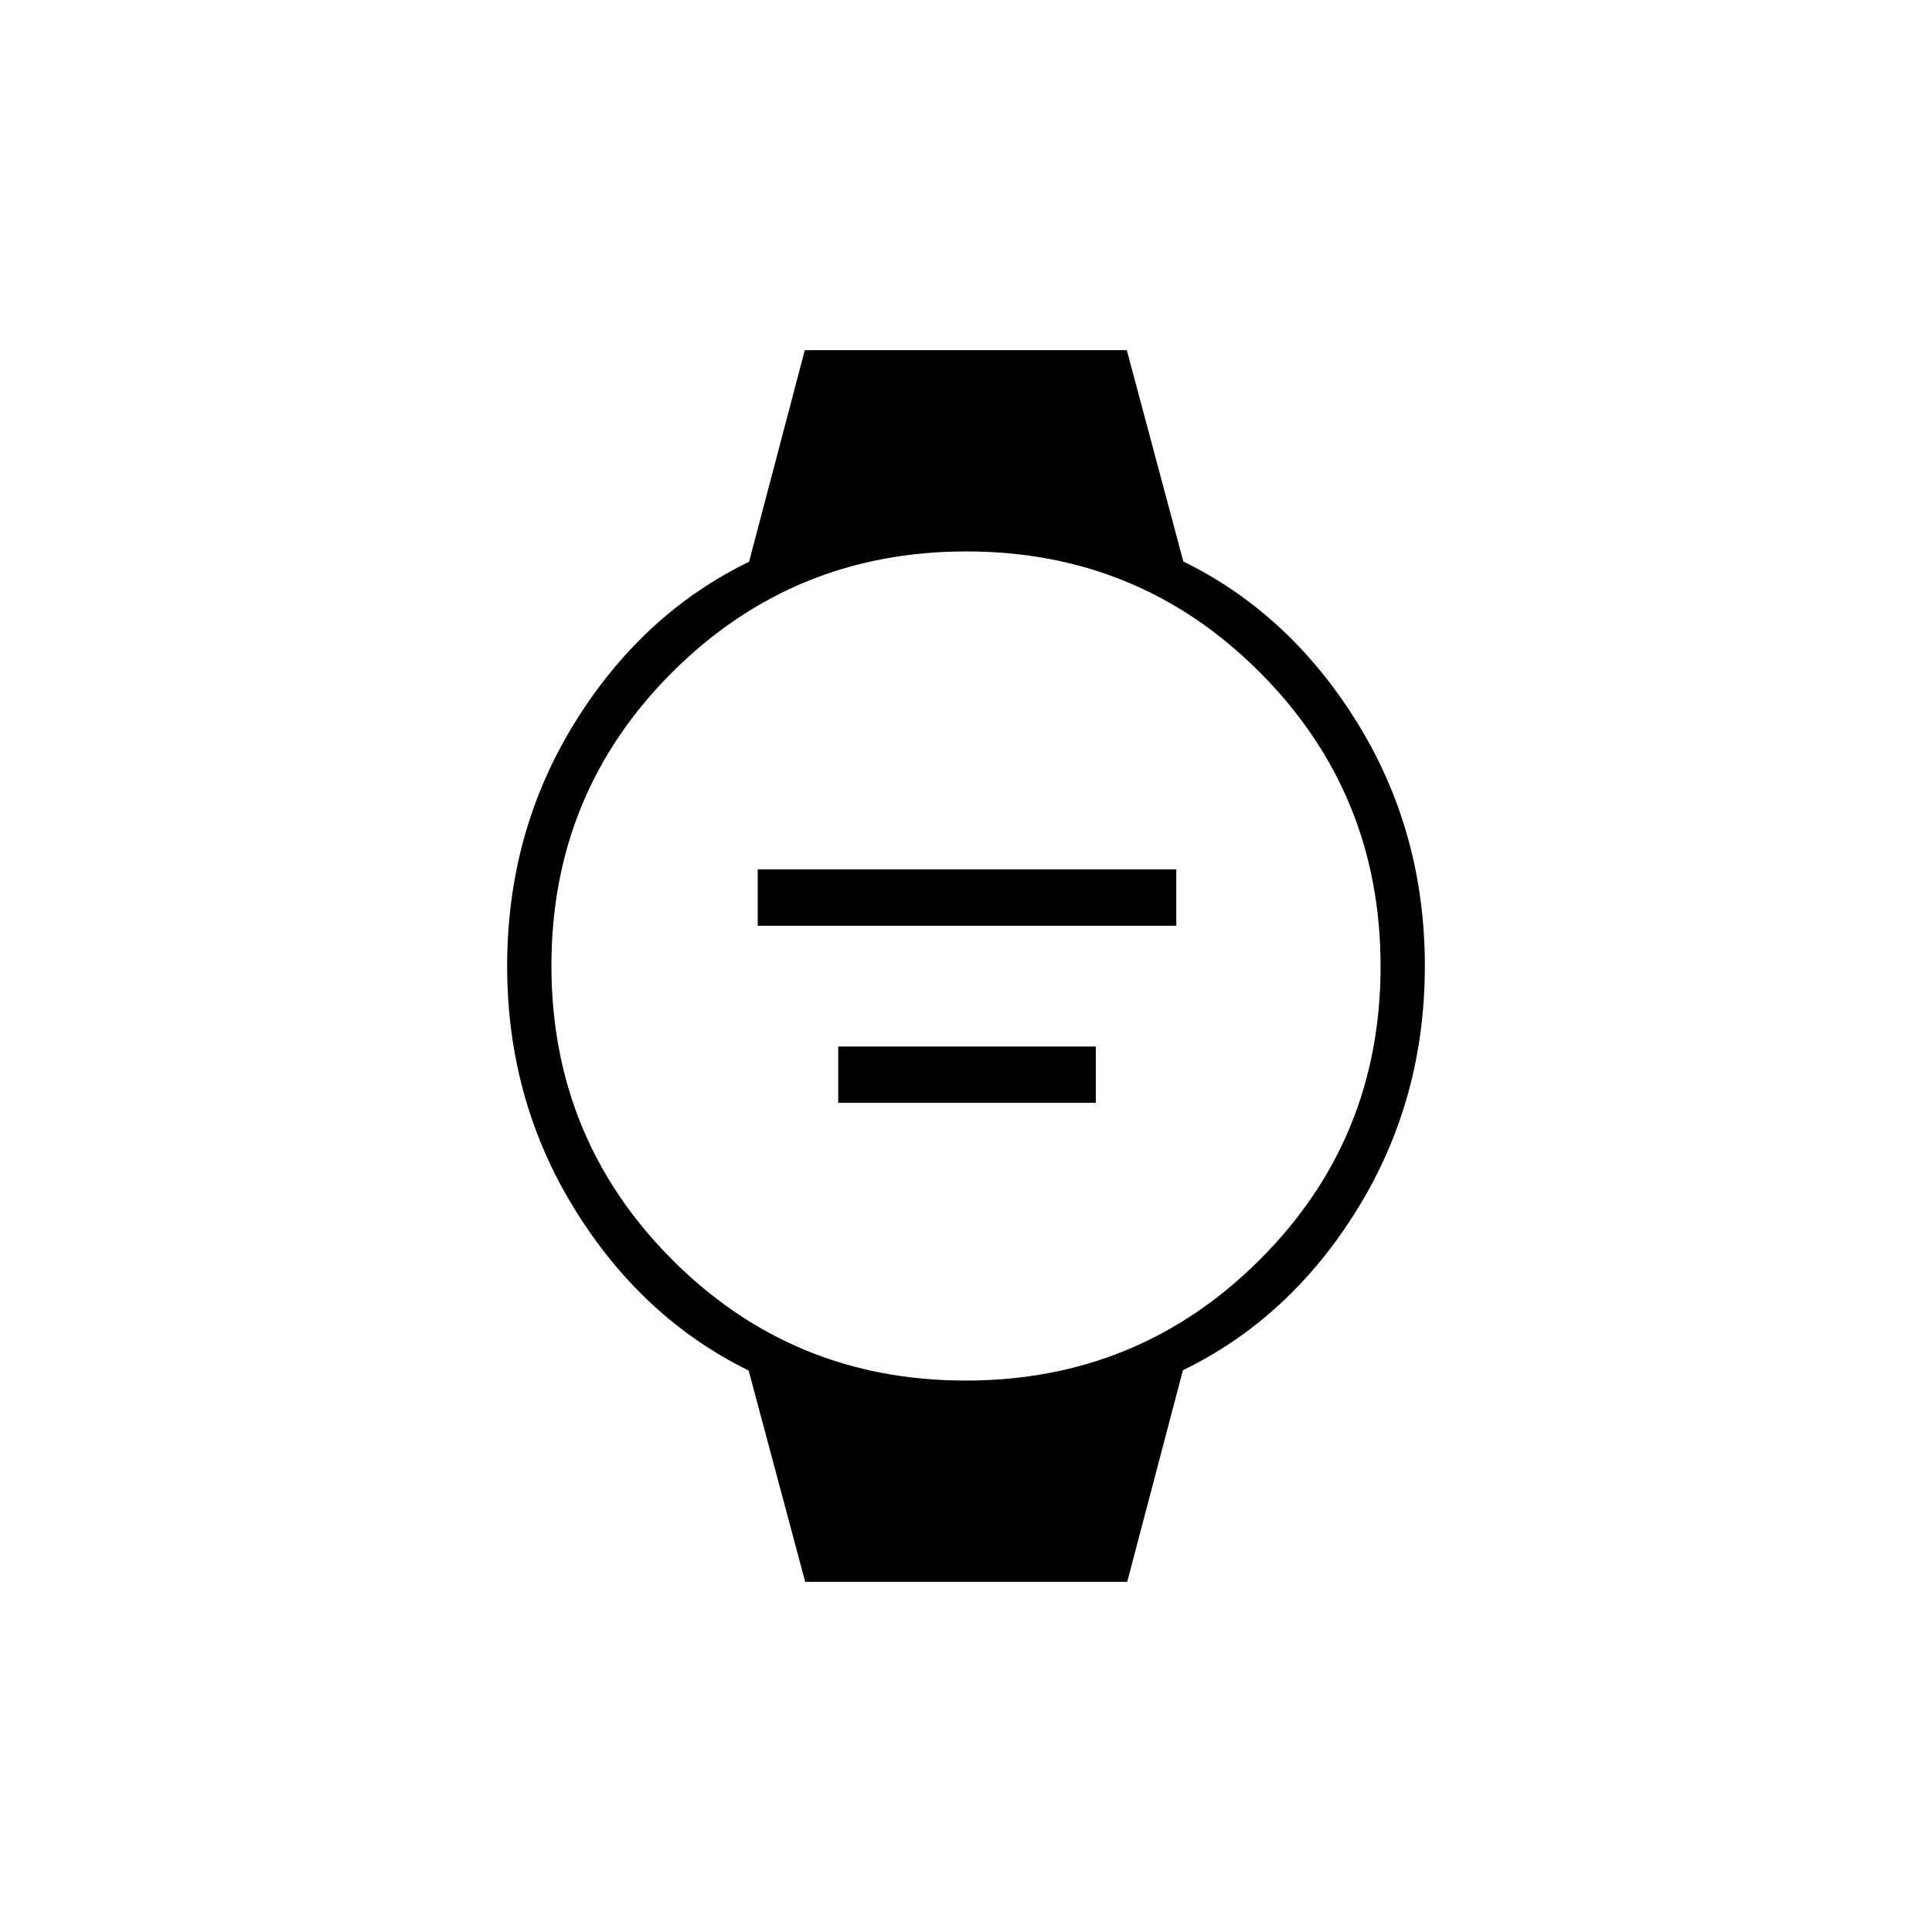 <svg xmlns="http://www.w3.org/2000/svg" height="48" viewBox="0 -960 960 960" width="48"><path d="M376.5-500v-28h208v28h-208Zm40 88v-28h128v28h-128Zm-16.4 238L372-279q-53-26-86.5-80.25T252-480q0-66.5 33.5-120.75t86.71-80.11L399.9-786h160L588-681q53 26 86.5 80.25T708-480q0 66.5-33.5 120.75t-86.71 80.11L560.1-174h-160Zm79.73-100q85.93 0 146.05-59.95Q686-393.9 686-479.83q0-85.93-59.95-146.05Q566.1-686 480.17-686q-85.93 0-146.05 59.95Q274-566.1 274-480.17q0 85.93 59.95 146.05Q393.9-274 479.83-274Z"/></svg>